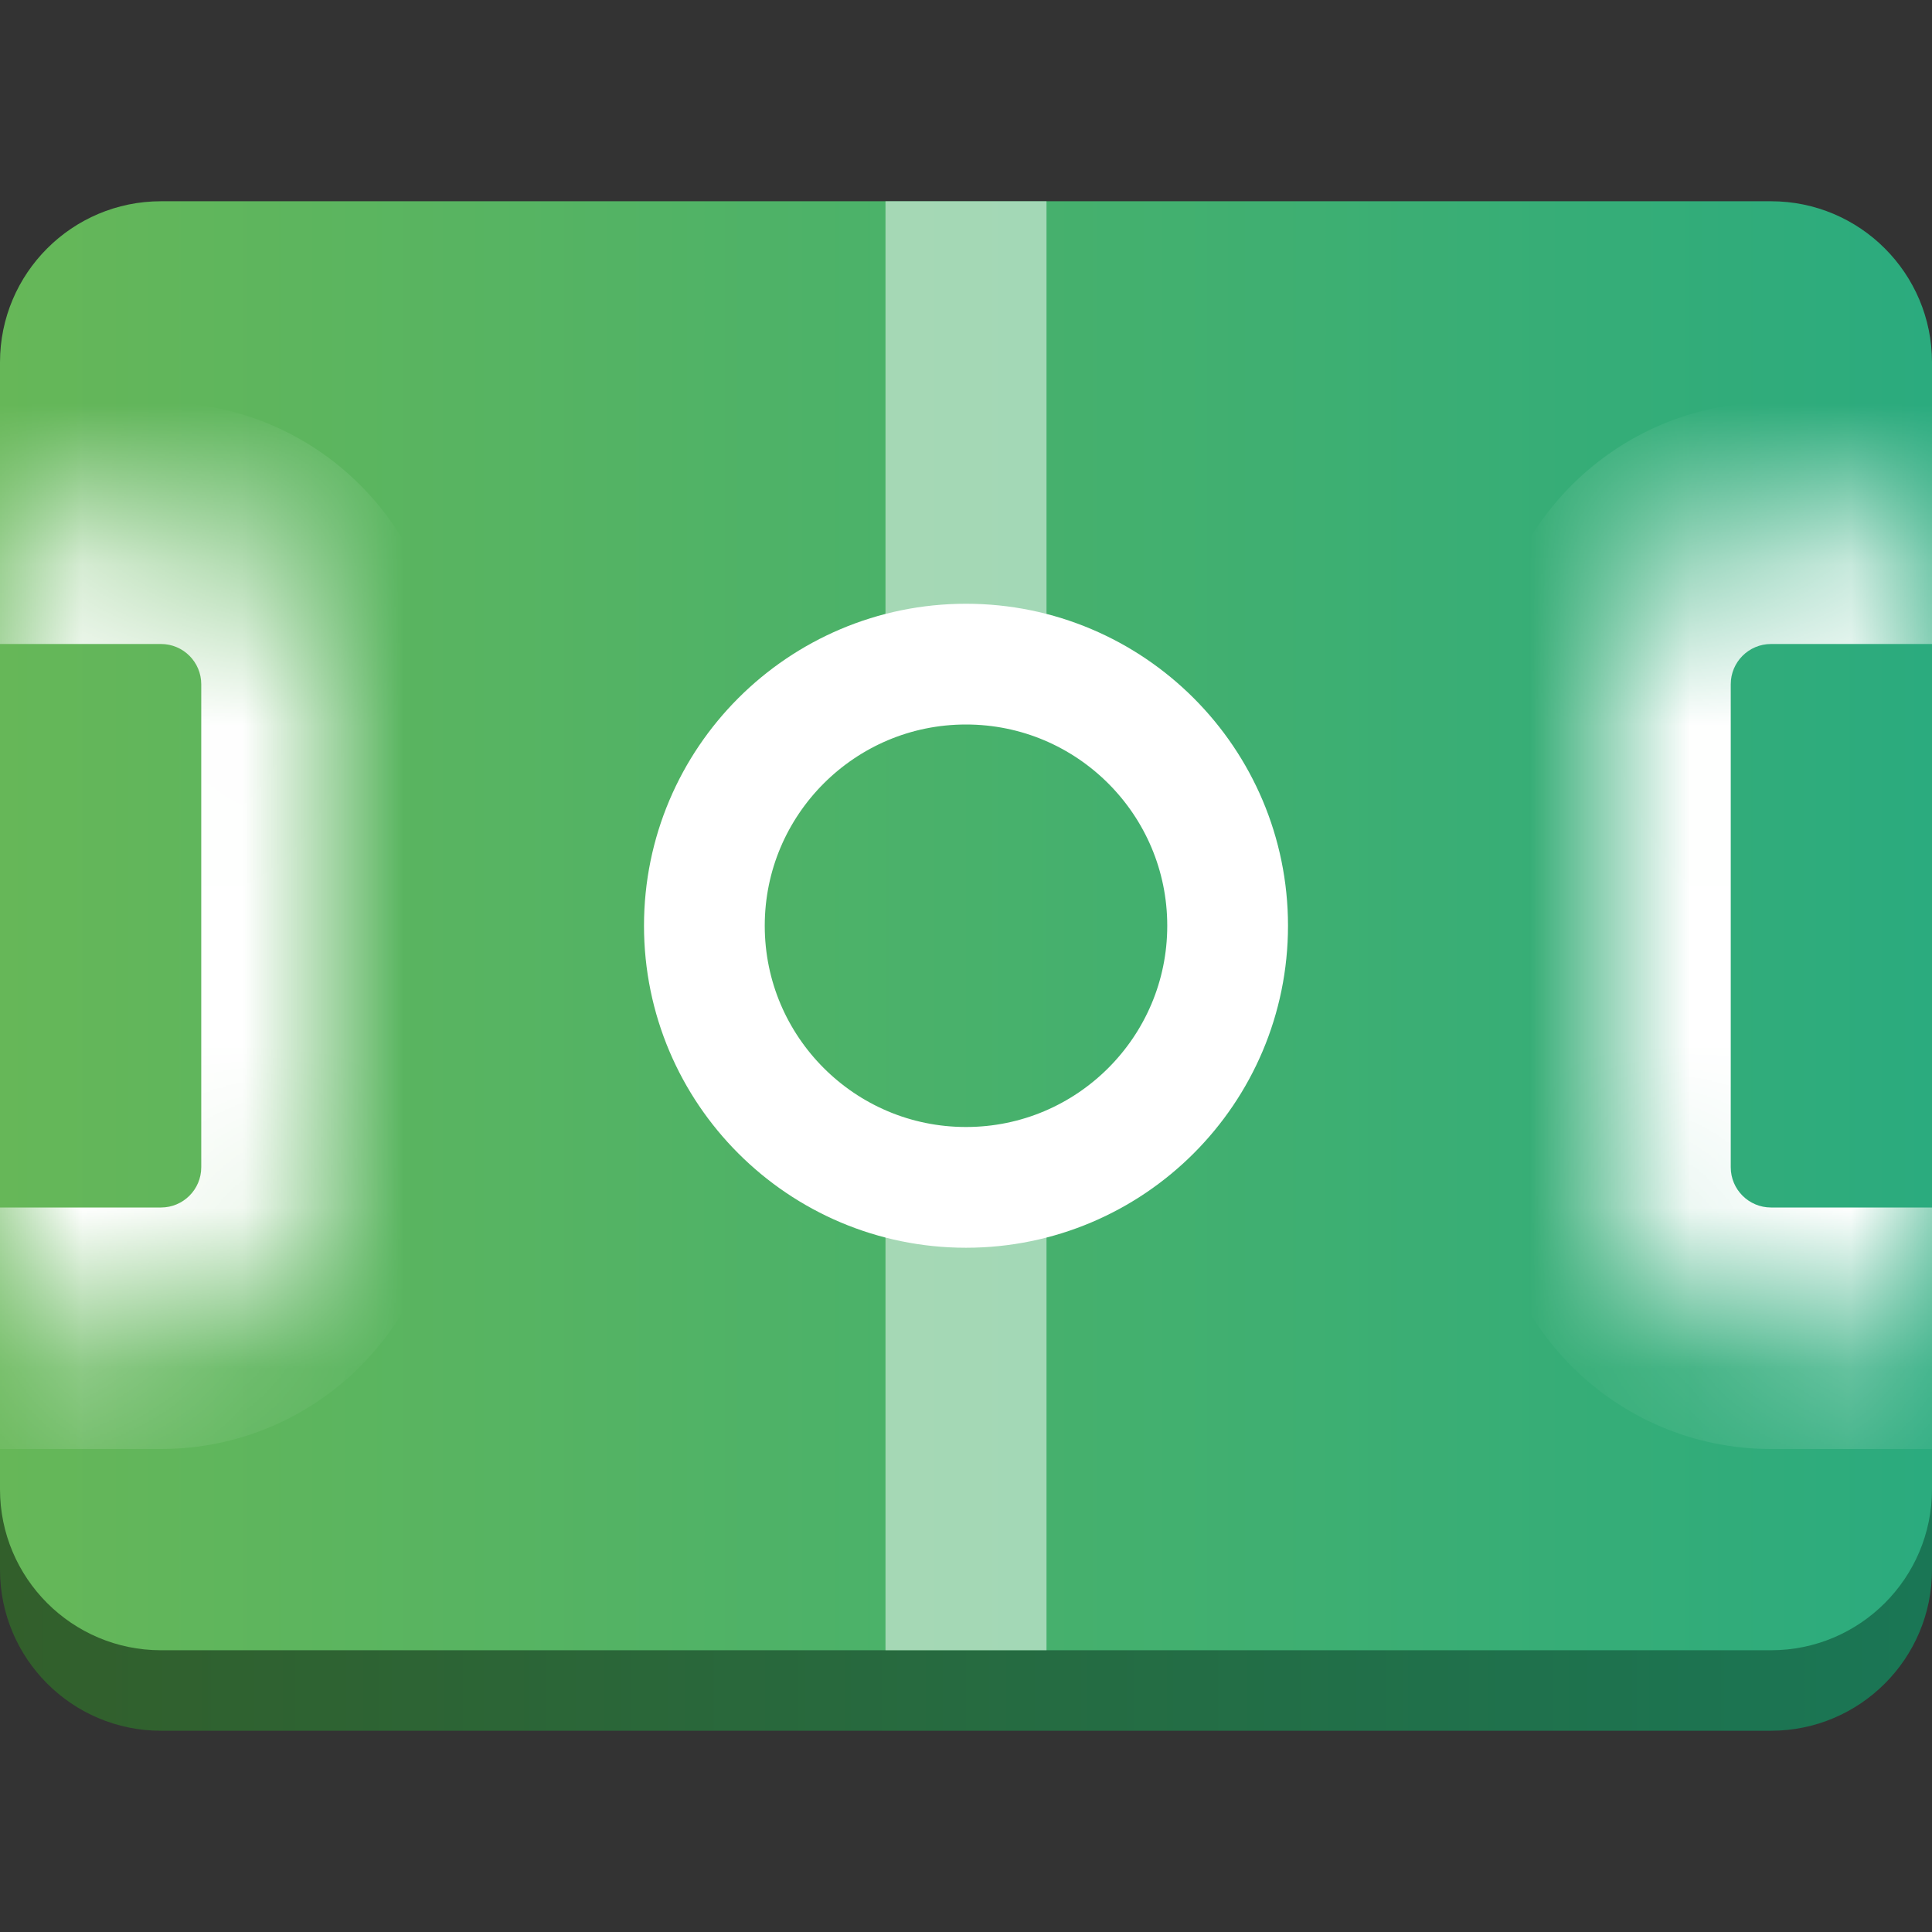 <svg width="12" height="12" viewBox="0 0 12 12" fill="none" xmlns="http://www.w3.org/2000/svg">
<rect x="0" y="0" width="12" height="12" fill="#333333" stroke="none"/>
<path d="M11 1.75H1C0.448 1.75 0 2.198 0 2.75V9.75C0 10.302 0.448 10.75 1 10.75H11C11.552 10.75 12 10.302 12 9.75V2.75C12 2.198 11.552 1.75 11 1.75Z" fill="url(#paint0_linear_1_478787)"/>
<path d="M11 1.25H1C0.448 1.25 0 1.698 0 2.25V9.25C0 9.802 0.448 10.25 1 10.25H11C11.552 10.25 12 9.802 12 9.25V2.25C12 1.698 11.552 1.25 11 1.25Z" fill="url(#paint1_linear_1_478787)"/>
<path opacity="0.5" d="M6 1.75V3.75" stroke="white" stroke-linecap="square" stroke-linejoin="round"/>
<path opacity="0.5" d="M6 7.75V9.75" stroke="white" stroke-linecap="square" stroke-linejoin="round"/>
<mask id="path-5-inside-1_1_478787" fill="white">
<path d="M0 3.25H1C1.552 3.25 2 3.698 2 4.25V7.25C2 7.802 1.552 8.25 1 8.25H0"/>
</mask>
<path d="M0 2.5H-0.75V4H0V2.5ZM0 7.5H-0.75V9H0V7.5ZM0 4H1V2.5H0V4ZM1.25 4.25V7.25H2.75V4.25H1.25ZM1 7.5H0V9H1V7.5ZM1.25 7.25C1.25 7.388 1.138 7.5 1 7.5V9C1.966 9 2.75 8.216 2.75 7.25H1.25ZM1 4C1.138 4 1.25 4.112 1.25 4.25H2.75C2.75 3.284 1.966 2.5 1 2.5V4Z" fill="white" mask="url(#path-5-inside-1_1_478787)"/>
<mask id="path-7-inside-2_1_478787" fill="white">
<path d="M12 3.25H11C10.448 3.25 10 3.698 10 4.25V7.25C10 7.802 10.448 8.25 11 8.25H12"/>
</mask>
<path d="M12 4H12.75V2.5H12V4ZM12 9H12.75V7.5H12V9ZM12 2.5H11V4H12V2.5ZM9.25 4.25V7.25H10.75V4.25H9.25ZM11 9H12V7.5H11V9ZM9.25 7.25C9.25 8.216 10.034 9 11 9V7.5C10.862 7.5 10.75 7.388 10.75 7.25H9.25ZM11 2.5C10.034 2.5 9.25 3.284 9.25 4.25H10.75C10.75 4.112 10.862 4 11 4V2.5Z" fill="white" mask="url(#path-7-inside-2_1_478787)"/>
<path d="M6 4.125C6.897 4.125 7.625 4.853 7.625 5.75C7.625 6.647 6.897 7.375 6 7.375C5.103 7.375 4.375 6.647 4.375 5.75C4.375 4.853 5.103 4.125 6 4.125Z" stroke="white" stroke-width="0.75" stroke-linecap="round" stroke-linejoin="round"/>
<defs>
<linearGradient id="paint0_linear_1_478787" x1="-7.74493e-08" y1="8.25" x2="12" y2="8.25" gradientUnits="userSpaceOnUse">
<stop stop-color="#325F2B"/>
<stop offset="1" stop-color="#1A7655"/>
</linearGradient>
<linearGradient id="paint1_linear_1_478787" x1="0" y1="5.75" x2="12" y2="5.75" gradientUnits="userSpaceOnUse">
<stop stop-color="#66B758"/>
<stop offset="1" stop-color="#2BAB7E"/>
</linearGradient>
</defs>
</svg>
